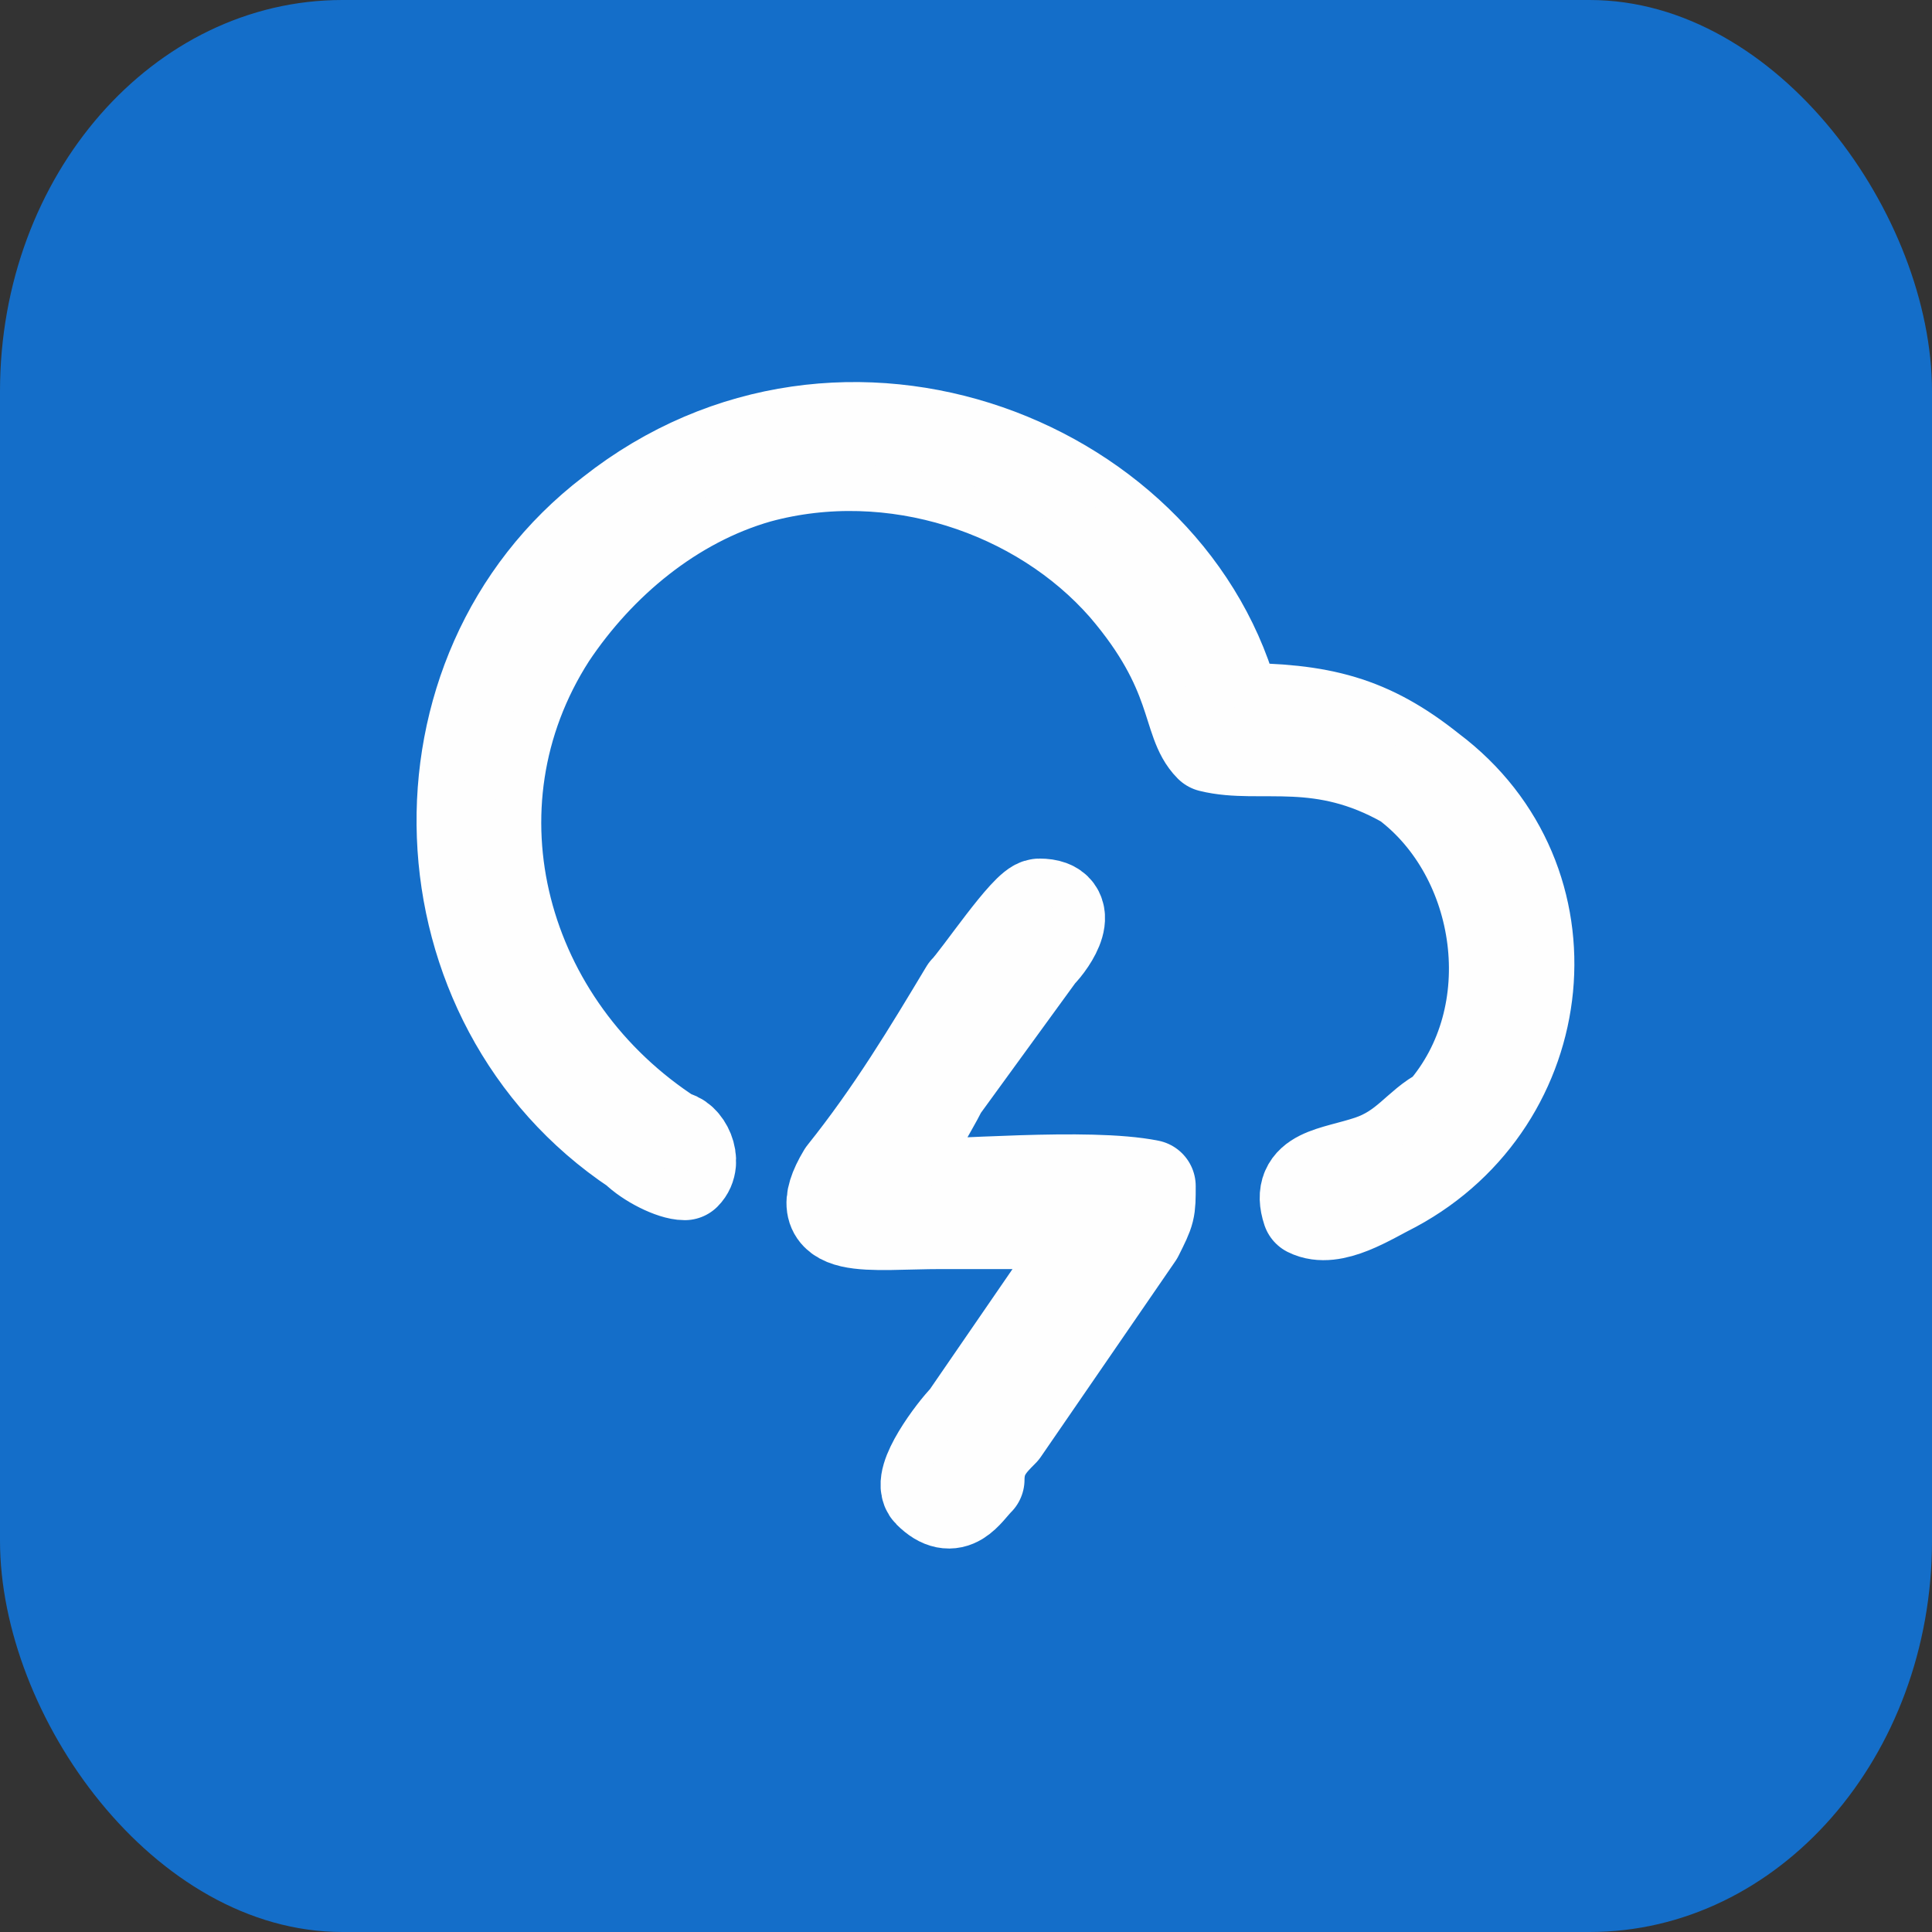 <?xml version="1.0" encoding="UTF-8"?>
<!DOCTYPE svg PUBLIC "-//W3C//DTD SVG 1.1//EN" "http://www.w3.org/Graphics/SVG/1.1/DTD/svg11.dtd">
<!-- Creator: CorelDRAW X8 -->
<svg xmlns="http://www.w3.org/2000/svg" xml:space="preserve" width="0.489in" height="0.489in" version="1.1" style="shape-rendering:geometricPrecision; text-rendering:geometricPrecision; image-rendering:optimizeQuality; fill-rule:evenodd; clip-rule:evenodd"
viewBox="0 0 158 158"
 xmlns:xlink="http://www.w3.org/1999/xlink">
 <rect x="0" y="0" width="158" height="158" fill="#333333" stroke="none"/>
 <defs>
  <style type="text/css">
   <![CDATA[
    .str0 {stroke:#FEFEFE;stroke-width:7.571;stroke-linecap:round;stroke-linejoin:round}
    .fil1 {fill:none}
    .fil3 {fill:#FEFEFE}
    .fil0 {fill:#146EC9}
    .fil2 {fill:#FEFEFE}
   ]]>
  </style>
 </defs>
 <g id="Layer_x0020_1">
  <rect class="fil0" width="158" height="158" rx="28" ry="32"/>
  <g id="_1878471485296">
   <g>
    <path class="fil1 str0" d="M99 61c4,1 9,-1 16,3 8,6 10,19 3,27 -2,1 -3,3 -6,4 -3,1 -6,1 -5,4 2,1 5,-1 7,-2 13,-7 15,-25 3,-34 -5,-4 -9,-5 -16,-5 -5,-20 -32,-31 -51,-16 -17,13 -16,40 2,52 1,1 3,2 4,2 1,-1 0,-3 -1,-3 -14,-9 -19,-27 -10,-41 4,-6 10,-11 17,-13 11,-3 23,1 30,9 6,7 5,11 7,13z"/>
    <path id="1" class="fil2" d="M99 61c4,1 9,-1 16,3 8,6 10,19 3,27 -2,1 -3,3 -6,4 -3,1 -6,1 -5,4 2,1 5,-1 7,-2 13,-7 15,-25 3,-34 -5,-4 -9,-5 -16,-5 -5,-20 -32,-31 -51,-16 -17,13 -16,40 2,52 1,1 3,2 4,2 1,-1 0,-3 -1,-3 -14,-9 -19,-27 -10,-41 4,-6 10,-11 17,-13 11,-3 23,1 30,9 6,7 5,11 7,13z"/>
   </g>
   <g>
    <path class="fil1 str0" d="M90 100l-11 16c-1,1 -4,5 -3,6 2,2 3,0 4,-1 0,-2 1,-3 2,-4l11 -16c1,-2 1,-2 1,-4 -5,-1 -16,0 -21,0 1,-3 3,-6 4,-8l8 -11c1,-1 3,-4 0,-4 -1,0 -5,6 -6,7 -3,5 -6,10 -10,15 -3,5 2,4 8,4 4,0 9,0 13,0z"/>
    <path id="1" class="fil3" d="M90 100l-11 16c-1,1 -4,5 -3,6 2,2 3,0 4,-1 0,-2 1,-3 2,-4l11 -16c1,-2 1,-2 1,-4 -5,-1 -16,0 -21,0 1,-3 3,-6 4,-8l8 -11c1,-1 3,-4 0,-4 -1,0 -5,6 -6,7 -3,5 -6,10 -10,15 -3,5 2,4 8,4 4,0 9,0 13,0z"/>
   </g>
  </g>
 </g>
</svg>
